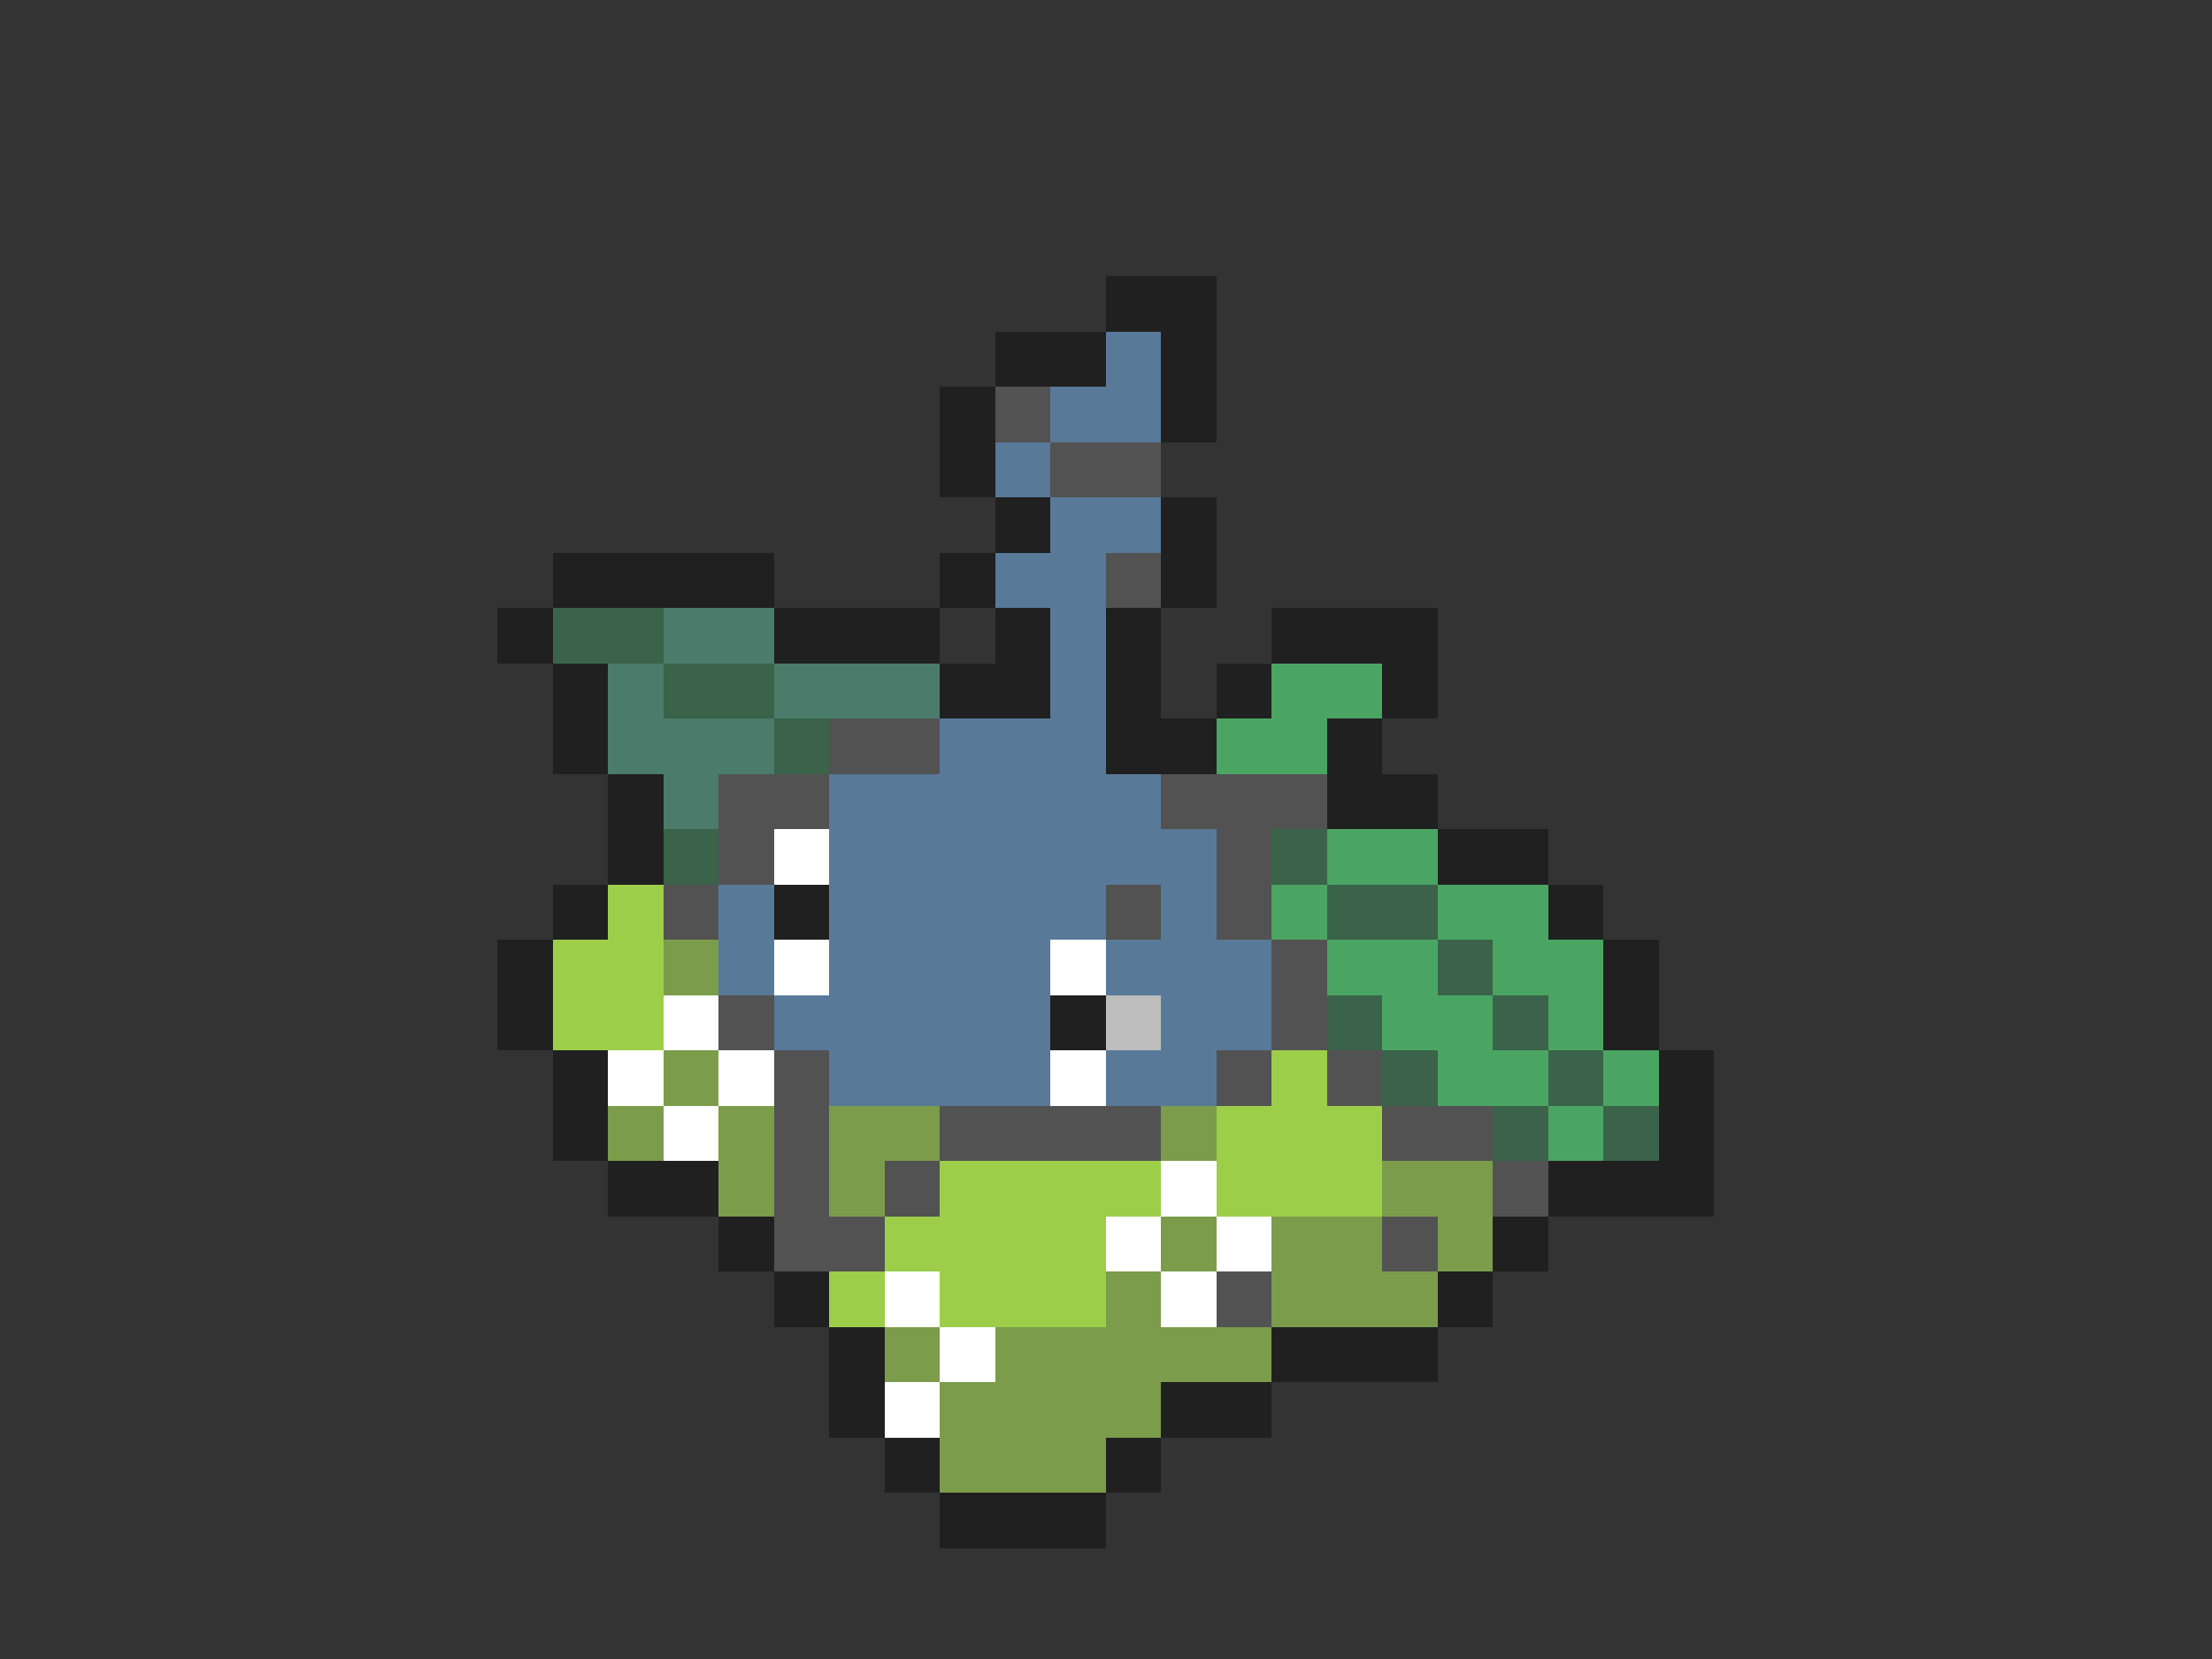 <svg xmlns="http://www.w3.org/2000/svg" viewBox="0 -0.5 40 30" shape-rendering="crispEdges">
<rect x="0" y="-0.5" width="40" height="30" fill="#333333" stroke="none"/>
<path stroke="#202020" d="M20 5h2M18 6h2M21 6h1M17 7h1M21 7h1M17 8h1M18 9h1M21 9h1M10 10h4M17 10h1M21 10h1M9 11h1M14 11h3M18 11h1M20 11h1M23 11h3M10 12h1M17 12h2M20 12h1M22 12h1M25 12h1M10 13h1M20 13h2M24 13h1M11 14h1M24 14h2M11 15h1M26 15h2M10 16h1M14 16h1M28 16h1M9 17h1M29 17h1M9 18h1M19 18h1M29 18h1M10 19h1M30 19h1M10 20h1M30 20h1M11 21h2M28 21h3M13 22h1M27 22h1M14 23h1M26 23h1M15 24h1M23 24h3M15 25h1M21 25h2M16 26h1M20 26h1M17 27h3" />
<path stroke="#597999" d="M20 6h1M19 7h2M18 8h1M19 9h2M18 10h2M19 11h1M19 12h1M17 13h3M15 14h6M15 15h7M13 16h1M15 16h5M21 16h1M13 17h1M15 17h4M20 17h3M14 18h5M21 18h2M15 19h4M20 19h2" />
<path stroke="#525252" d="M18 7h1M19 8h2M20 10h1M15 13h2M13 14h2M21 14h3M13 15h1M22 15h1M12 16h1M20 16h1M22 16h1M23 17h1M13 18h1M23 18h1M14 19h1M22 19h1M24 19h1M14 20h1M17 20h4M25 20h2M14 21h1M16 21h1M27 21h1M14 22h2M25 22h1M22 23h1" />
<path stroke="#3a634a" d="M10 11h2M12 12h2M14 13h1M12 15h1M23 15h1M24 16h2M26 17h1M24 18h1M27 18h1M25 19h1M28 19h1M27 20h1M29 20h1" />
<path stroke="#4a7b6b" d="M12 11h2M11 12h1M14 12h3M11 13h3M12 14h1" />
<path stroke="#4aa563" d="M23 12h2M22 13h2M24 15h2M23 16h1M26 16h2M24 17h2M27 17h2M25 18h2M28 18h1M26 19h2M29 19h1M28 20h1" />
<path stroke="#ffffff" d="M14 15h1M14 17h1M19 17h1M12 18h1M11 19h1M13 19h1M19 19h1M12 20h1M21 21h1M20 22h1M22 22h1M16 23h1M21 23h1M17 24h1M16 25h1" />
<path stroke="#9cce4a" d="M11 16h1M10 17h2M10 18h2M23 19h1M22 20h3M17 21h4M22 21h3M16 22h4M15 23h1M17 23h3" />
<path stroke="#7b9c4a" d="M12 17h1M12 19h1M11 20h1M13 20h1M15 20h2M21 20h1M13 21h1M15 21h1M25 21h2M21 22h1M23 22h2M26 22h1M20 23h1M23 23h3M16 24h1M18 24h5M17 25h4M17 26h3" />
<path stroke="#bdbdbd" d="M20 18h1" />
</svg>